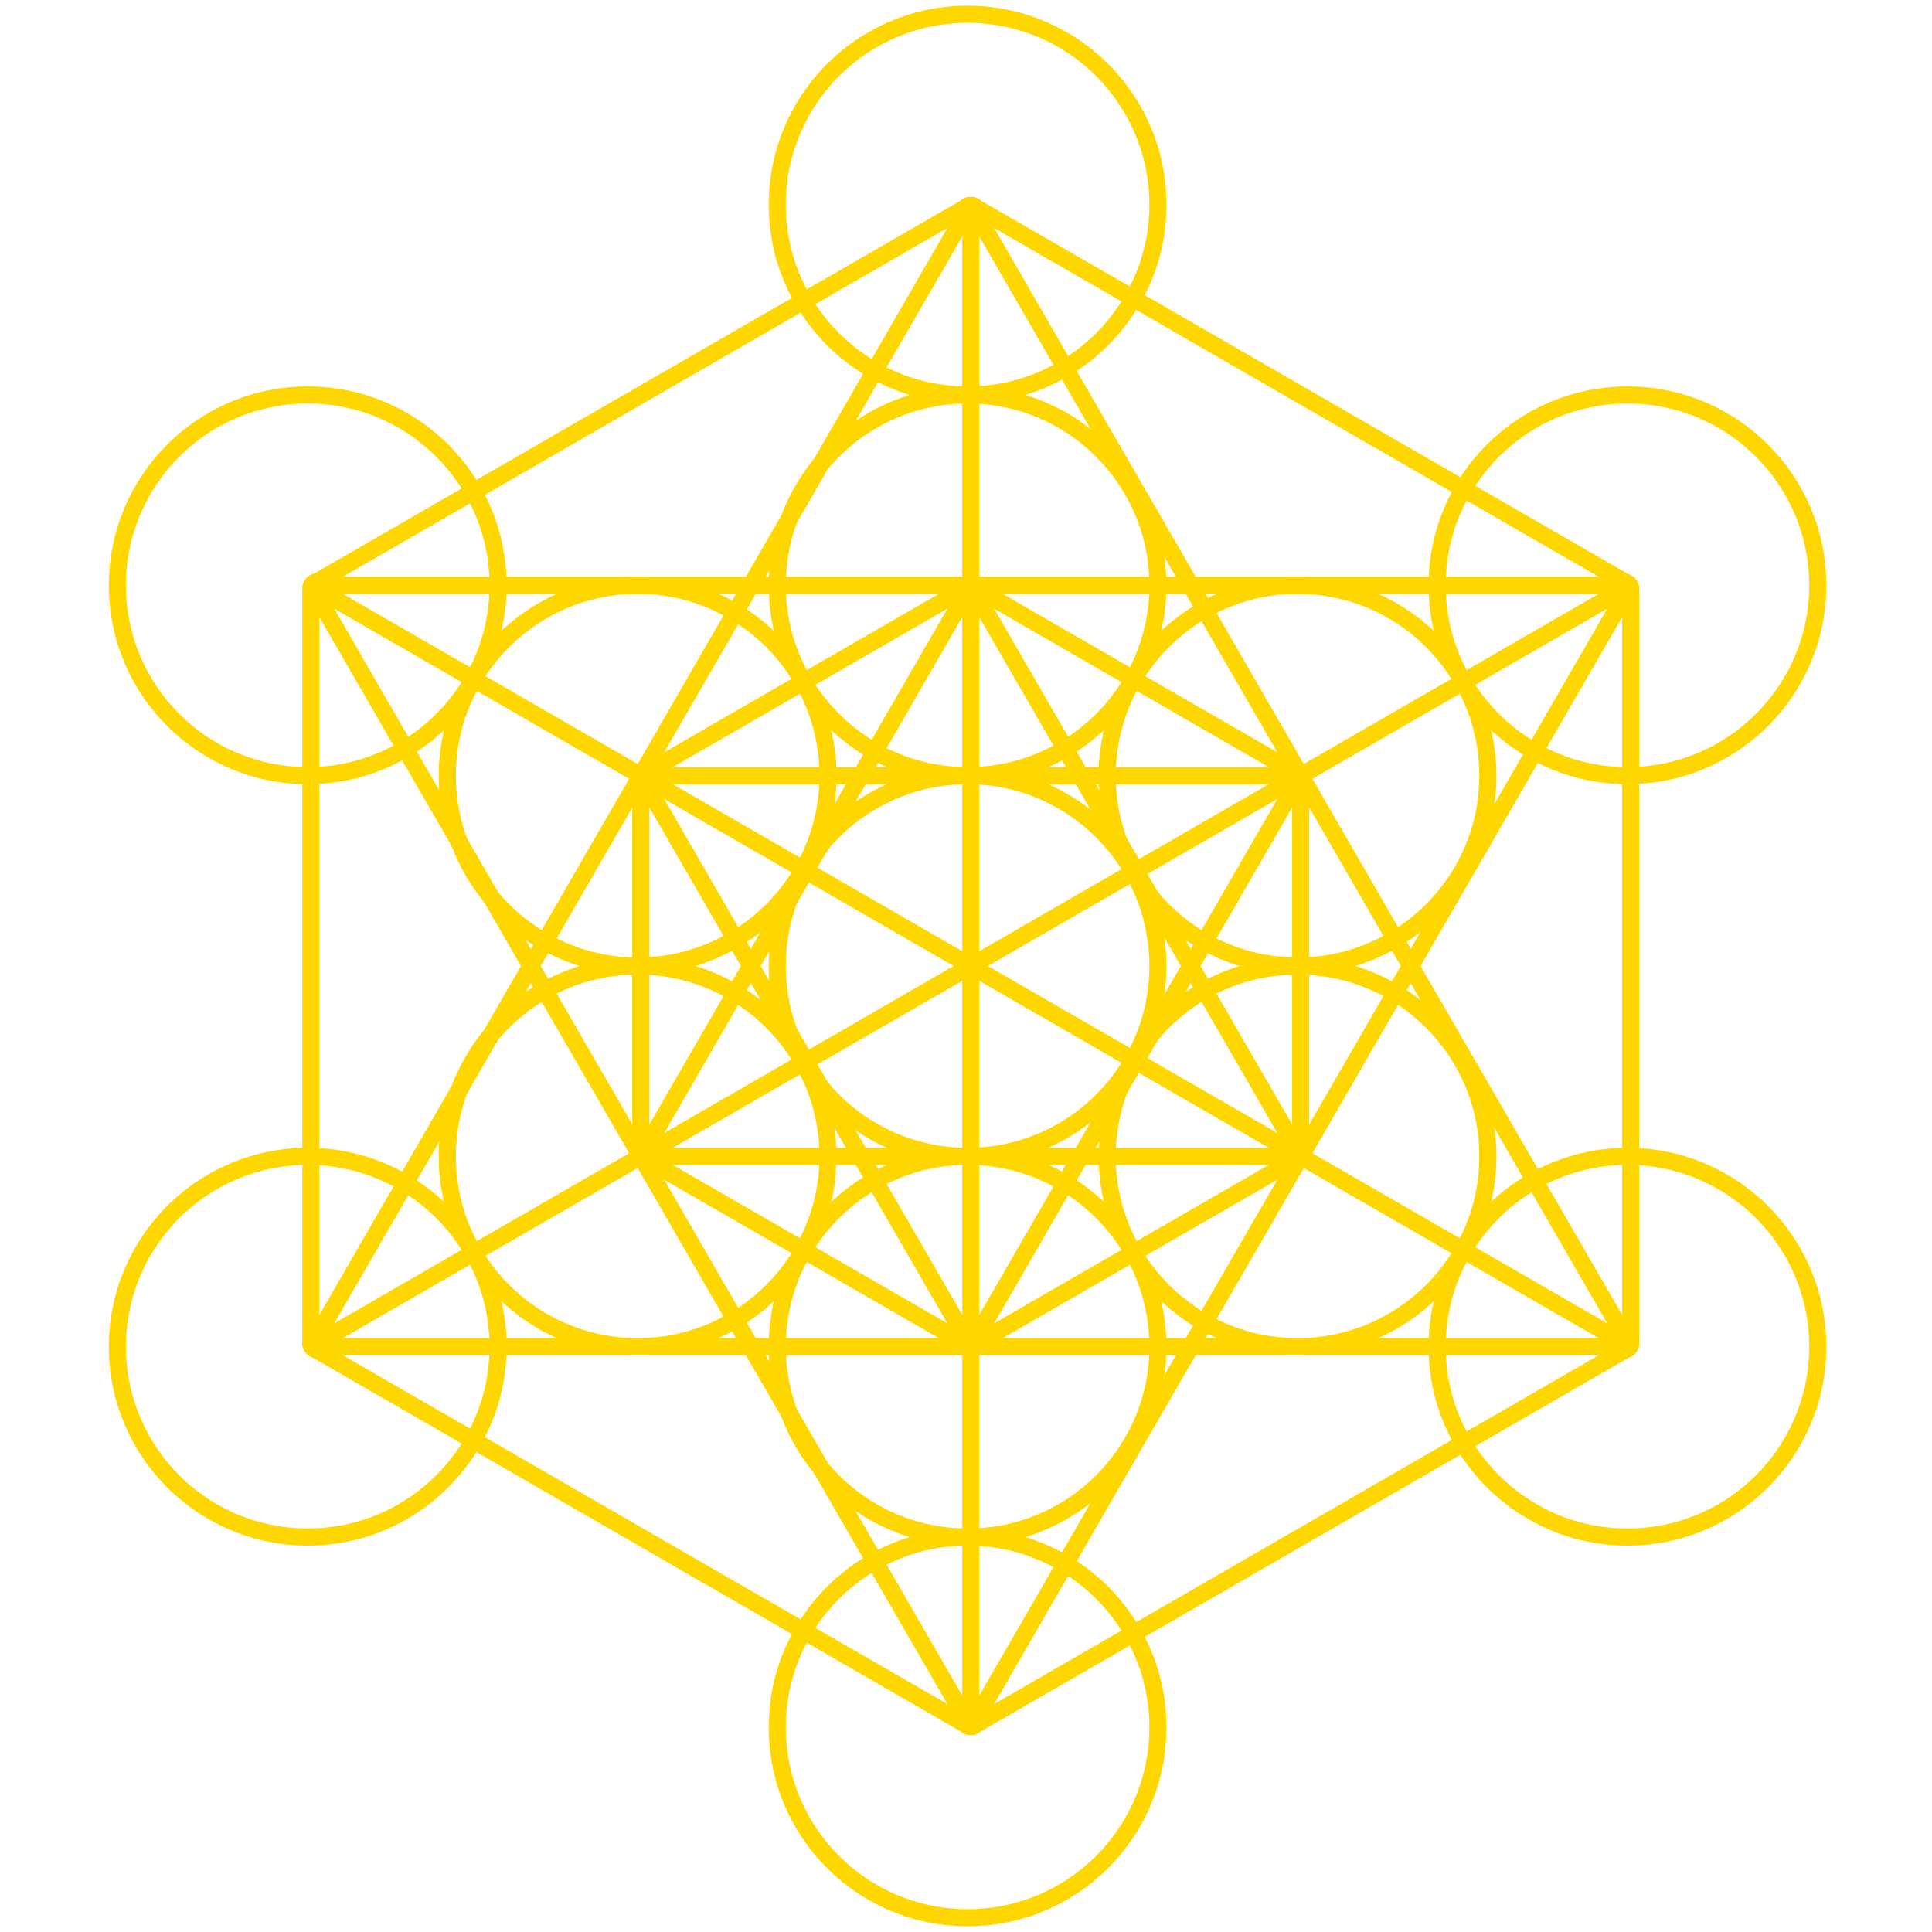 <svg xmlns="http://www.w3.org/2000/svg" class="logo__flower-of-life" viewBox="0 0 609 609" height="609" width="609"><g fill="none" stroke-width="5.4px" stroke="gold"><circle r="60" cx="97" cy="184.5"></circle><circle r="60" cx="97" cy="424.5"></circle><circle r="60" cx="201" cy="244.5"></circle><circle r="60" cx="201" cy="364.5"></circle><circle r="60" cx="305" cy="64.5"></circle><circle r="60" cx="305" cy="184.5"></circle><circle r="60" cx="305" cy="304.5"></circle><circle r="60" cx="305" cy="424.5"></circle><circle r="60" cx="305" cy="544.5"></circle><circle r="60" cx="409" cy="244.5"></circle><circle r="60" cx="409" cy="364.5"></circle><circle r="60" cx="513" cy="184.5"></circle><circle r="60" cx="513" cy="424.5"></circle><circle r="2" cx="306" cy="66.7" fill="gold"></circle><line x1="306" y1="63.5" x2="306" y2="544.5"></line><line x1="306" y1="64.5" x2="98" y2="424.5"></line><line x1="306" y1="64.5" x2="514" y2="424.5"></line><line x1="306" y1="64.5" x2="98" y2="184.5"></line><line x1="306" y1="64.5" x2="514" y2="184.5"></line><circle r="2" cx="100" cy="185.4" fill="gold"></circle><line x1="98" y1="184.5" x2="306" y2="544.5"></line><line x1="98" y1="184.5" x2="514" y2="424.5"></line><line x1="98" y1="184.5" x2="514" y2="184.5"></line><line x1="98" y1="184.5" x2="98" y2="424.5"></line><circle r="2" cx="512" cy="185.5" fill="gold"></circle><line x1="514" y1="184.5" x2="98" y2="424.5"></line><line x1="514" y1="184.5" x2="306" y2="544.5"></line><line x1="514" y1="184.5" x2="514" y2="424.5"></line><circle r="2" cx="100" cy="423.5" fill="gold"></circle><line x1="98" y1="424.5" x2="514" y2="424.5"></line><line x1="98" y1="424.5" x2="306" y2="544.5"></line><circle r="2" cx="512" cy="423.5" fill="gold"></circle><line x1="514" y1="424.5" x2="306" y2="544.5"></line><circle r="2" cx="306" cy="542.3" fill="gold"></circle><line x1="306" y1="184.5" x2="410" y2="364.5"></line><line x1="306" y1="184.5" x2="202" y2="364.5"></line><line x1="306" y1="184.5" x2="202" y2="244.5"></line><line x1="306" y1="184.5" x2="410" y2="244.5"></line><line x1="202" y1="244.5" x2="410" y2="244.5"></line><line x1="202" y1="244.5" x2="306" y2="424.5"></line><line x1="202" y1="244.5" x2="202" y2="364.5"></line><line x1="410" y1="244.5" x2="306" y2="424.5"></line><line x1="410" y1="244.5" x2="410" y2="364.5"></line><line x1="202" y1="364.5" x2="410" y2="364.5"></line><line x1="202" y1="364.5" x2="306" y2="424.5"></line><line x1="410" y1="364.5" x2="306" y2="424.5"></line></g></svg>